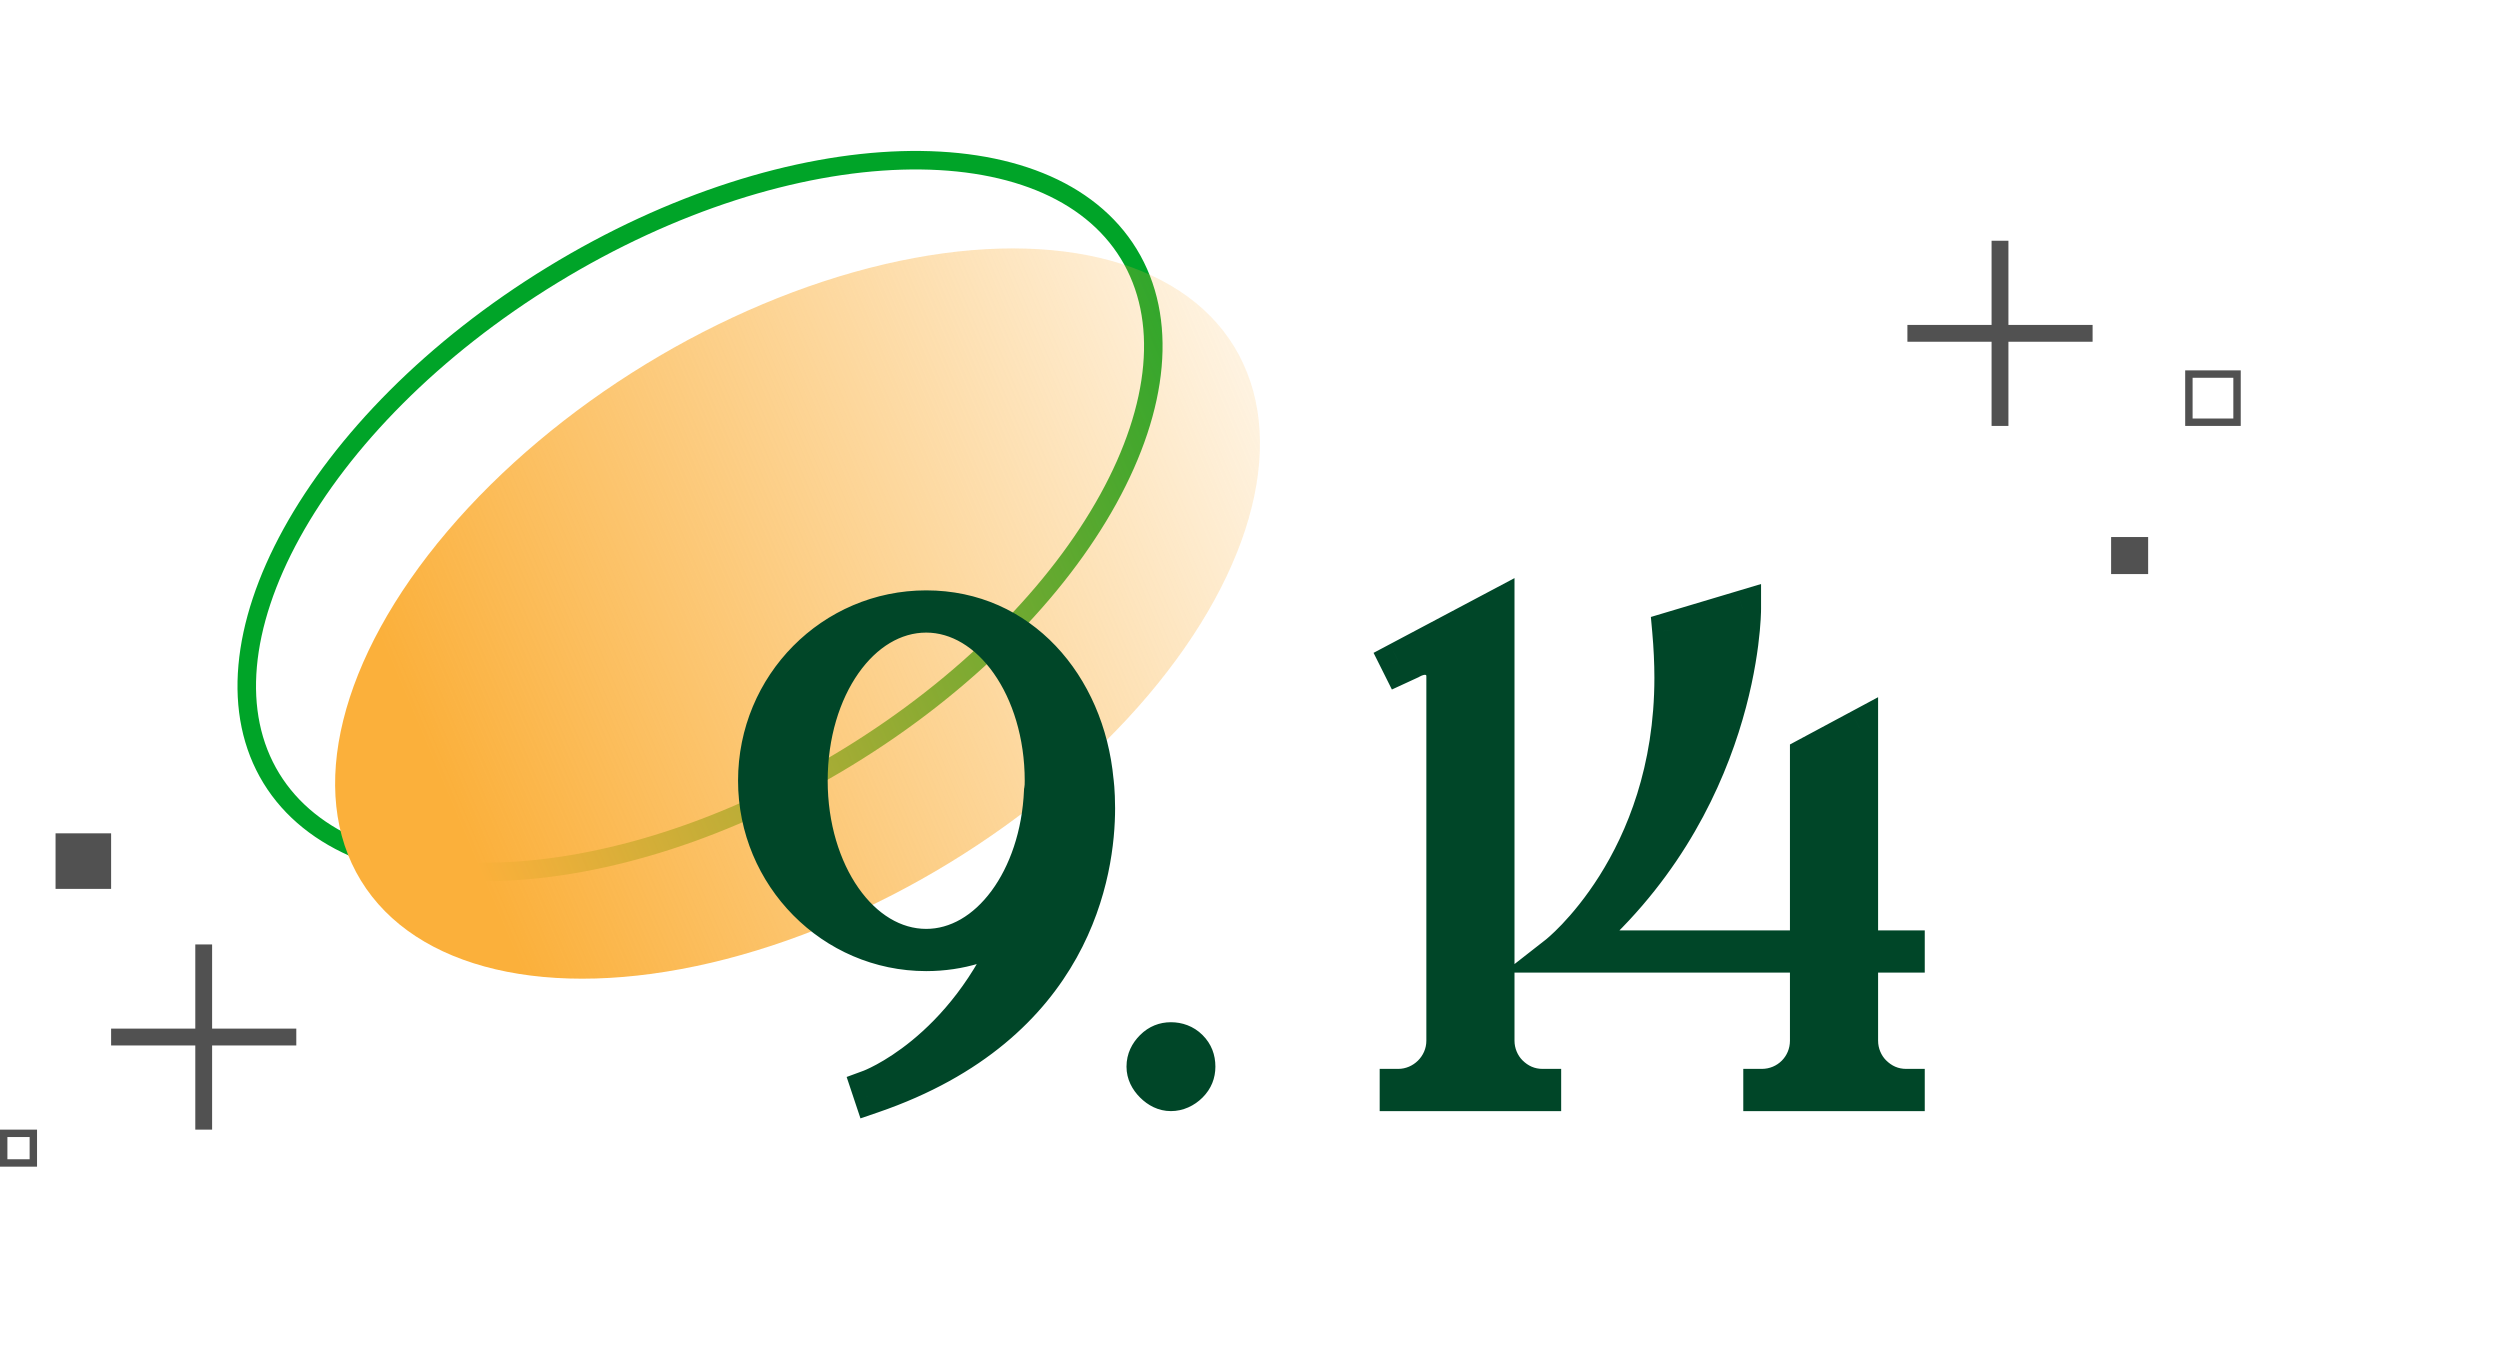 <svg width="135" height="74" viewBox="0 0 135 74" fill="none" xmlns="http://www.w3.org/2000/svg">
<path d="M60.953 13.711C63.09 17.206 62.589 21.974 59.851 26.942C57.122 31.896 52.216 36.947 45.766 40.891C39.316 44.836 32.584 46.901 26.931 47.073C21.261 47.246 16.788 45.519 14.651 42.025C12.514 38.53 13.015 33.762 15.752 28.793C18.482 23.839 23.388 18.789 29.838 14.844C36.288 10.9 43.02 8.834 48.673 8.662C54.343 8.49 58.816 10.216 60.953 13.711Z" stroke="#00A428"/>
<g filter="url(#filter0_f_268_4193)">
<ellipse cx="43.067" cy="33.132" rx="27.636" ry="15.765" transform="rotate(-31.446 43.067 33.132)" fill="url(#paint0_linear_268_4193)"/>
</g>
<g filter="url(#filter1_d_268_4193)">
<path d="M50.015 47.44C51.815 47.44 53.495 46.92 54.895 45.96C52.095 52.88 46.975 54.76 46.975 54.76L47.095 55.12C58.055 51.36 59.215 43 59.215 39.64C59.215 38.72 59.135 38.16 59.135 38.16C58.655 32.96 55.055 28.88 50.015 28.88C44.975 28.88 40.855 33 40.855 38.16C40.855 43.28 44.975 47.44 50.015 47.44ZM50.015 29.16C53.495 29.16 56.335 33.16 56.335 38.16C56.335 38.32 56.335 38.52 56.295 38.72C56.095 43.44 53.375 47.16 50.015 47.16C46.495 47.16 43.695 43.12 43.695 38.16C43.695 33.16 46.495 29.16 50.015 29.16ZM63.231 52.2C62.871 52.2 62.551 52.32 62.271 52.6C61.991 52.88 61.831 53.2 61.831 53.6C61.831 53.96 61.991 54.28 62.271 54.56C62.551 54.84 62.871 55 63.231 55C63.591 55 63.951 54.84 64.231 54.56C64.511 54.28 64.631 53.96 64.631 53.6C64.631 53.2 64.511 52.88 64.231 52.6C63.951 52.32 63.591 52.2 63.231 52.2ZM81.503 53.96C81.063 53.52 80.783 52.88 80.783 52.2V28.88L75.503 31.68L75.623 31.92L76.143 31.68C76.423 31.52 76.703 31.44 76.943 31.44C77.583 31.44 78.023 31.92 78.023 32.52V52.2C78.023 53.6 76.863 54.72 75.503 54.72V55H83.303V54.72C82.583 54.72 81.983 54.44 81.503 53.96ZM102.937 47.52V47.24H100.417V35.32L97.657 36.8V47.24H84.897C94.057 39.56 94.097 29.08 94.097 28.88L90.217 30.04C90.297 30.92 90.337 31.8 90.337 32.6C90.337 42.64 84.097 47.52 84.097 47.52H97.657V52.2C97.657 53.6 96.537 54.72 95.137 54.72V55H102.937V54.72C102.217 54.72 101.617 54.44 101.137 53.96C100.697 53.52 100.417 52.88 100.417 52.2V47.52H102.937Z" fill="#004628"/>
<path d="M54.895 45.96L55.822 46.335L57.067 43.258L54.329 45.135L54.895 45.96ZM46.975 54.76L46.63 53.821L45.719 54.156L46.026 55.076L46.975 54.76ZM47.095 55.12L46.146 55.436L46.465 56.393L47.419 56.066L47.095 55.12ZM59.135 38.16L58.139 38.252L58.141 38.277L58.145 38.301L59.135 38.16ZM56.295 38.72L55.314 38.524L55.299 38.6L55.296 38.678L56.295 38.72ZM50.015 48.44C52.01 48.44 53.889 47.862 55.46 46.785L54.329 45.135C53.101 45.977 51.619 46.44 50.015 46.44V48.44ZM53.968 45.585C52.638 48.87 50.768 50.939 49.251 52.181C48.491 52.804 47.817 53.221 47.341 53.479C47.104 53.608 46.916 53.697 46.793 53.752C46.731 53.78 46.685 53.799 46.658 53.81C46.644 53.816 46.634 53.819 46.63 53.821C46.627 53.822 46.626 53.823 46.626 53.823C46.626 53.823 46.627 53.822 46.627 53.822C46.627 53.822 46.628 53.822 46.628 53.822C46.629 53.822 46.629 53.822 46.629 53.822C46.63 53.821 46.63 53.821 46.975 54.76C47.319 55.699 47.32 55.699 47.32 55.698C47.321 55.698 47.321 55.698 47.322 55.698C47.322 55.698 47.323 55.697 47.324 55.697C47.326 55.696 47.328 55.696 47.331 55.694C47.336 55.693 47.342 55.69 47.349 55.687C47.364 55.682 47.384 55.674 47.408 55.664C47.457 55.644 47.524 55.616 47.608 55.579C47.775 55.504 48.01 55.392 48.296 55.237C48.868 54.926 49.649 54.441 50.518 53.729C52.261 52.301 54.351 49.97 55.822 46.335L53.968 45.585ZM46.026 55.076L46.146 55.436L48.043 54.804L47.923 54.444L46.026 55.076ZM47.419 56.066C53.125 54.108 56.355 50.919 58.138 47.717C59.908 44.539 60.215 41.424 60.215 39.64H58.215C58.215 41.216 57.941 43.961 56.391 46.743C54.855 49.501 52.024 52.372 46.77 54.174L47.419 56.066ZM60.215 39.64C60.215 39.151 60.193 38.755 60.172 38.477C60.161 38.338 60.15 38.228 60.141 38.15C60.137 38.112 60.133 38.081 60.13 38.059C60.129 38.048 60.127 38.039 60.127 38.032C60.126 38.029 60.126 38.026 60.125 38.024C60.125 38.023 60.125 38.022 60.125 38.021C60.125 38.02 60.125 38.02 60.125 38.02C60.125 38.019 60.125 38.019 60.125 38.019C60.125 38.019 60.125 38.019 60.125 38.019C60.125 38.019 60.125 38.019 59.135 38.16C58.145 38.301 58.145 38.301 58.145 38.301C58.145 38.301 58.145 38.301 58.145 38.301C58.145 38.301 58.145 38.301 58.145 38.301C58.145 38.3 58.145 38.3 58.145 38.3C58.145 38.3 58.145 38.3 58.145 38.3C58.144 38.299 58.145 38.3 58.145 38.301C58.145 38.303 58.145 38.307 58.146 38.313C58.148 38.325 58.15 38.345 58.153 38.373C58.16 38.43 58.169 38.517 58.178 38.633C58.196 38.865 58.215 39.209 58.215 39.64H60.215ZM60.13 38.068C59.615 32.485 55.694 27.88 50.015 27.88V29.88C54.416 29.88 57.694 33.435 58.139 38.252L60.13 38.068ZM50.015 27.88C44.414 27.88 39.855 32.456 39.855 38.16H41.855C41.855 33.544 45.535 29.88 50.015 29.88V27.88ZM39.855 38.16C39.855 43.821 44.411 48.44 50.015 48.44V46.44C45.538 46.44 41.855 42.739 41.855 38.16H39.855ZM50.015 30.16C51.342 30.16 52.648 30.922 53.662 32.361C54.675 33.798 55.335 35.841 55.335 38.16H57.335C57.335 35.479 56.575 33.022 55.297 31.209C54.021 29.398 52.167 28.16 50.015 28.16V30.16ZM55.335 38.16C55.335 38.33 55.332 38.435 55.314 38.524L57.275 38.916C57.337 38.605 57.335 38.31 57.335 38.16H55.335ZM55.296 38.678C55.203 40.866 54.526 42.777 53.536 44.115C52.545 45.453 51.297 46.16 50.015 46.16V48.16C52.093 48.16 53.884 47.007 55.144 45.305C56.403 43.603 57.187 41.294 57.294 38.762L55.296 38.678ZM50.015 46.16C48.669 46.16 47.364 45.39 46.354 43.947C45.346 42.505 44.695 40.461 44.695 38.16H42.695C42.695 40.819 43.444 43.275 44.715 45.093C45.986 46.91 47.841 48.16 50.015 48.16V46.16ZM44.695 38.16C44.695 35.837 45.346 33.794 46.353 32.359C47.361 30.924 48.665 30.16 50.015 30.16V28.16C47.844 28.16 45.989 29.396 44.716 31.211C43.443 33.026 42.695 35.483 42.695 38.16H44.695ZM62.271 54.56L62.978 53.853L62.271 54.56ZM64.231 54.56L63.524 53.853L64.231 54.56ZM63.231 51.2C62.616 51.2 62.039 51.419 61.564 51.893L62.978 53.307C63.032 53.254 63.071 53.232 63.098 53.221C63.124 53.211 63.165 53.2 63.231 53.2V51.2ZM61.564 51.893C61.133 52.324 60.831 52.888 60.831 53.6H62.831C62.831 53.512 62.85 53.436 62.978 53.307L61.564 51.893ZM60.831 53.6C60.831 54.287 61.146 54.849 61.564 55.267L62.978 53.853C62.837 53.711 62.831 53.633 62.831 53.6H60.831ZM61.564 55.267C61.983 55.685 62.544 56 63.231 56V54C63.199 54 63.12 53.995 62.978 53.853L61.564 55.267ZM63.231 56C63.889 56 64.495 55.711 64.938 55.267L63.524 53.853C63.408 53.969 63.294 54 63.231 54V56ZM64.938 55.267C65.413 54.793 65.631 54.215 65.631 53.6H63.631C63.631 53.666 63.621 53.707 63.61 53.734C63.599 53.76 63.578 53.799 63.524 53.853L64.938 55.267ZM65.631 53.6C65.631 52.961 65.423 52.378 64.938 51.893L63.524 53.307C63.599 53.382 63.631 53.44 63.631 53.6H65.631ZM64.938 51.893C64.444 51.398 63.816 51.2 63.231 51.2V53.2C63.367 53.2 63.459 53.242 63.524 53.307L64.938 51.893ZM81.503 53.96L80.796 54.667L81.503 53.96ZM80.783 28.88H81.783V27.218L80.315 27.997L80.783 28.88ZM75.503 31.68L75.035 30.797L74.172 31.254L74.609 32.127L75.503 31.68ZM75.623 31.92L74.729 32.367L75.162 33.234L76.042 32.828L75.623 31.92ZM76.143 31.68L76.562 32.588L76.602 32.57L76.639 32.548L76.143 31.68ZM75.503 54.72V53.72H74.503V54.72H75.503ZM75.503 55H74.503V56H75.503V55ZM83.303 55V56H84.303V55H83.303ZM83.303 54.72H84.303V53.72H83.303V54.72ZM82.21 53.253C81.956 52.998 81.783 52.612 81.783 52.2H79.783C79.783 53.148 80.171 54.042 80.796 54.667L82.21 53.253ZM81.783 52.2V28.88H79.783V52.2H81.783ZM80.315 27.997L75.035 30.797L75.972 32.563L81.252 29.764L80.315 27.997ZM74.609 32.127L74.729 32.367L76.518 31.473L76.398 31.233L74.609 32.127ZM76.042 32.828L76.562 32.588L75.724 30.772L75.204 31.012L76.042 32.828ZM76.639 32.548C76.804 32.454 76.914 32.44 76.943 32.44V30.44C76.492 30.44 76.042 30.586 75.647 30.812L76.639 32.548ZM76.943 32.44C76.977 32.44 76.994 32.446 76.999 32.448C77.005 32.45 77.006 32.452 77.007 32.453C77.008 32.454 77.011 32.457 77.015 32.466C77.018 32.475 77.023 32.493 77.023 32.52H79.023C79.023 31.392 78.16 30.44 76.943 30.44V32.44ZM77.023 32.52V52.2H79.023V32.52H77.023ZM77.023 52.2C77.023 53.037 76.321 53.72 75.503 53.72V55.72C77.405 55.72 79.023 54.163 79.023 52.2H77.023ZM74.503 54.72V55H76.503V54.72H74.503ZM75.503 56H83.303V54H75.503V56ZM84.303 55V54.72H82.303V55H84.303ZM83.303 53.72C82.871 53.72 82.52 53.562 82.21 53.253L80.796 54.667C81.447 55.318 82.295 55.72 83.303 55.72V53.72ZM102.937 47.52V48.52H103.937V47.52H102.937ZM102.937 47.24H103.937V46.24H102.937V47.24ZM100.417 47.24H99.417V48.24H100.417V47.24ZM100.417 35.32H101.417V33.649L99.944 34.439L100.417 35.32ZM97.657 36.8L97.184 35.919L96.657 36.202V36.8H97.657ZM97.657 47.24V48.24H98.657V47.24H97.657ZM84.897 47.24L84.254 46.474L82.148 48.24H84.897V47.24ZM94.097 28.88H95.097V27.537L93.81 27.922L94.097 28.88ZM90.217 30.04L89.93 29.082L89.147 29.316L89.221 30.131L90.217 30.04ZM84.097 47.52L83.481 46.732L81.195 48.52H84.097V47.52ZM97.657 47.52H98.657V46.52H97.657V47.52ZM95.137 54.72V53.72H94.137V54.72H95.137ZM95.137 55H94.137V56H95.137V55ZM102.937 55V56H103.937V55H102.937ZM102.937 54.72H103.937V53.72H102.937V54.72ZM101.137 53.96L100.43 54.667L101.137 53.96ZM100.417 47.52V46.52H99.417V47.52H100.417ZM103.937 47.52V47.24H101.937V47.52H103.937ZM102.937 46.24H100.417V48.24H102.937V46.24ZM101.417 47.24V35.32H99.417V47.24H101.417ZM99.944 34.439L97.184 35.919L98.129 37.681L100.889 36.201L99.944 34.439ZM96.657 36.8V47.24H98.657V36.8H96.657ZM97.657 46.24H84.897V48.24H97.657V46.24ZM85.539 48.006C95.049 40.033 95.097 29.165 95.097 28.88H93.097C93.097 28.995 93.065 39.087 84.254 46.474L85.539 48.006ZM93.81 27.922L89.93 29.082L90.503 30.998L94.383 29.838L93.81 27.922ZM89.221 30.131C89.298 30.982 89.337 31.832 89.337 32.6H91.337C91.337 31.768 91.295 30.858 91.213 29.95L89.221 30.131ZM89.337 32.6C89.337 37.402 87.847 40.95 86.371 43.292C85.631 44.465 84.894 45.337 84.348 45.911C84.075 46.198 83.85 46.409 83.697 46.546C83.621 46.615 83.563 46.664 83.526 46.695C83.507 46.711 83.494 46.722 83.486 46.728C83.483 46.731 83.48 46.733 83.479 46.734C83.479 46.734 83.479 46.734 83.479 46.734C83.479 46.734 83.479 46.733 83.48 46.733C83.48 46.733 83.48 46.733 83.48 46.733C83.481 46.733 83.481 46.732 84.097 47.52C84.713 48.308 84.713 48.307 84.714 48.307C84.714 48.307 84.714 48.307 84.715 48.306C84.715 48.306 84.716 48.305 84.717 48.304C84.719 48.303 84.721 48.301 84.724 48.299C84.729 48.295 84.735 48.29 84.743 48.283C84.759 48.271 84.781 48.253 84.808 48.23C84.862 48.185 84.938 48.12 85.033 48.035C85.221 47.866 85.484 47.618 85.796 47.29C86.42 46.635 87.243 45.66 88.063 44.358C89.707 41.751 91.337 37.838 91.337 32.6H89.337ZM84.097 48.52H97.657V46.52H84.097V48.52ZM96.657 47.52V52.2H98.657V47.52H96.657ZM96.657 52.2C96.657 53.048 95.985 53.72 95.137 53.72V55.72C97.089 55.72 98.657 54.152 98.657 52.2H96.657ZM94.137 54.72V55H96.137V54.72H94.137ZM95.137 56H102.937V54H95.137V56ZM103.937 55V54.72H101.937V55H103.937ZM102.937 53.72C102.505 53.72 102.153 53.562 101.844 53.253L100.43 54.667C101.08 55.318 101.929 55.72 102.937 55.72V53.72ZM101.844 53.253C101.589 52.998 101.417 52.612 101.417 52.2H99.417C99.417 53.148 99.804 54.042 100.43 54.667L101.844 53.253ZM101.417 52.2V47.52H99.417V52.2H101.417ZM100.417 48.52H102.937V46.52H100.417V48.52Z" fill="#004628"/>
</g>
<path fill-rule="evenodd" clip-rule="evenodd" d="M107.545 18.454V23H108.455V18.454H113V17.546H108.455V13H107.545V17.546H103V18.454H107.545Z" fill="#515151"/>
<path fill-rule="evenodd" clip-rule="evenodd" d="M10.546 56.455V61H11.454V56.455H16V55.545H11.454V51H10.546V55.545H6V56.455H10.546Z" fill="#515151"/>
<rect x="114" y="29" width="2" height="2" fill="#515151"/>
<rect x="118.2" y="20.2" width="2.6" height="2.6" stroke="#515151" stroke-width="0.4"/>
<rect x="0.2" y="61.2" width="1.6" height="1.6" stroke="#515151" stroke-width="0.4"/>
<rect x="3" y="45" width="3" height="3" fill="#515151"/>
<defs>
<filter id="filter0_f_268_4193" x="14.089" y="9.415" width="57.955" height="47.435" filterUnits="userSpaceOnUse" color-interpolation-filters="sRGB">
<feFlood flood-opacity="0" result="BackgroundImageFix"/>
<feBlend mode="normal" in="SourceGraphic" in2="BackgroundImageFix" result="shape"/>
<feGaussianBlur stdDeviation="2" result="effect1_foregroundBlur_268_4193"/>
</filter>
<filter id="filter1_d_268_4193" x="36.855" y="28.88" width="70.082" height="34.24" filterUnits="userSpaceOnUse" color-interpolation-filters="sRGB">
<feFlood flood-opacity="0" result="BackgroundImageFix"/>
<feColorMatrix in="SourceAlpha" type="matrix" values="0 0 0 0 0 0 0 0 0 0 0 0 0 0 0 0 0 0 127 0" result="hardAlpha"/>
<feOffset dy="4"/>
<feGaussianBlur stdDeviation="2"/>
<feComposite in2="hardAlpha" operator="out"/>
<feColorMatrix type="matrix" values="0 0 0 0 0 0 0 0 0 0 0 0 0 0 0 0 0 0 0.25 0"/>
<feBlend mode="normal" in2="BackgroundImageFix" result="effect1_dropShadow_268_4193"/>
<feBlend mode="normal" in="SourceGraphic" in2="effect1_dropShadow_268_4193" result="shape"/>
</filter>
<linearGradient id="paint0_linear_268_4193" x1="21.462" y1="33.832" x2="78.416" y2="42.286" gradientUnits="userSpaceOnUse">
<stop stop-color="#FBB03B"/>
<stop offset="1" stop-color="#FBB03B" stop-opacity="0"/>
</linearGradient>
</defs>
</svg>
